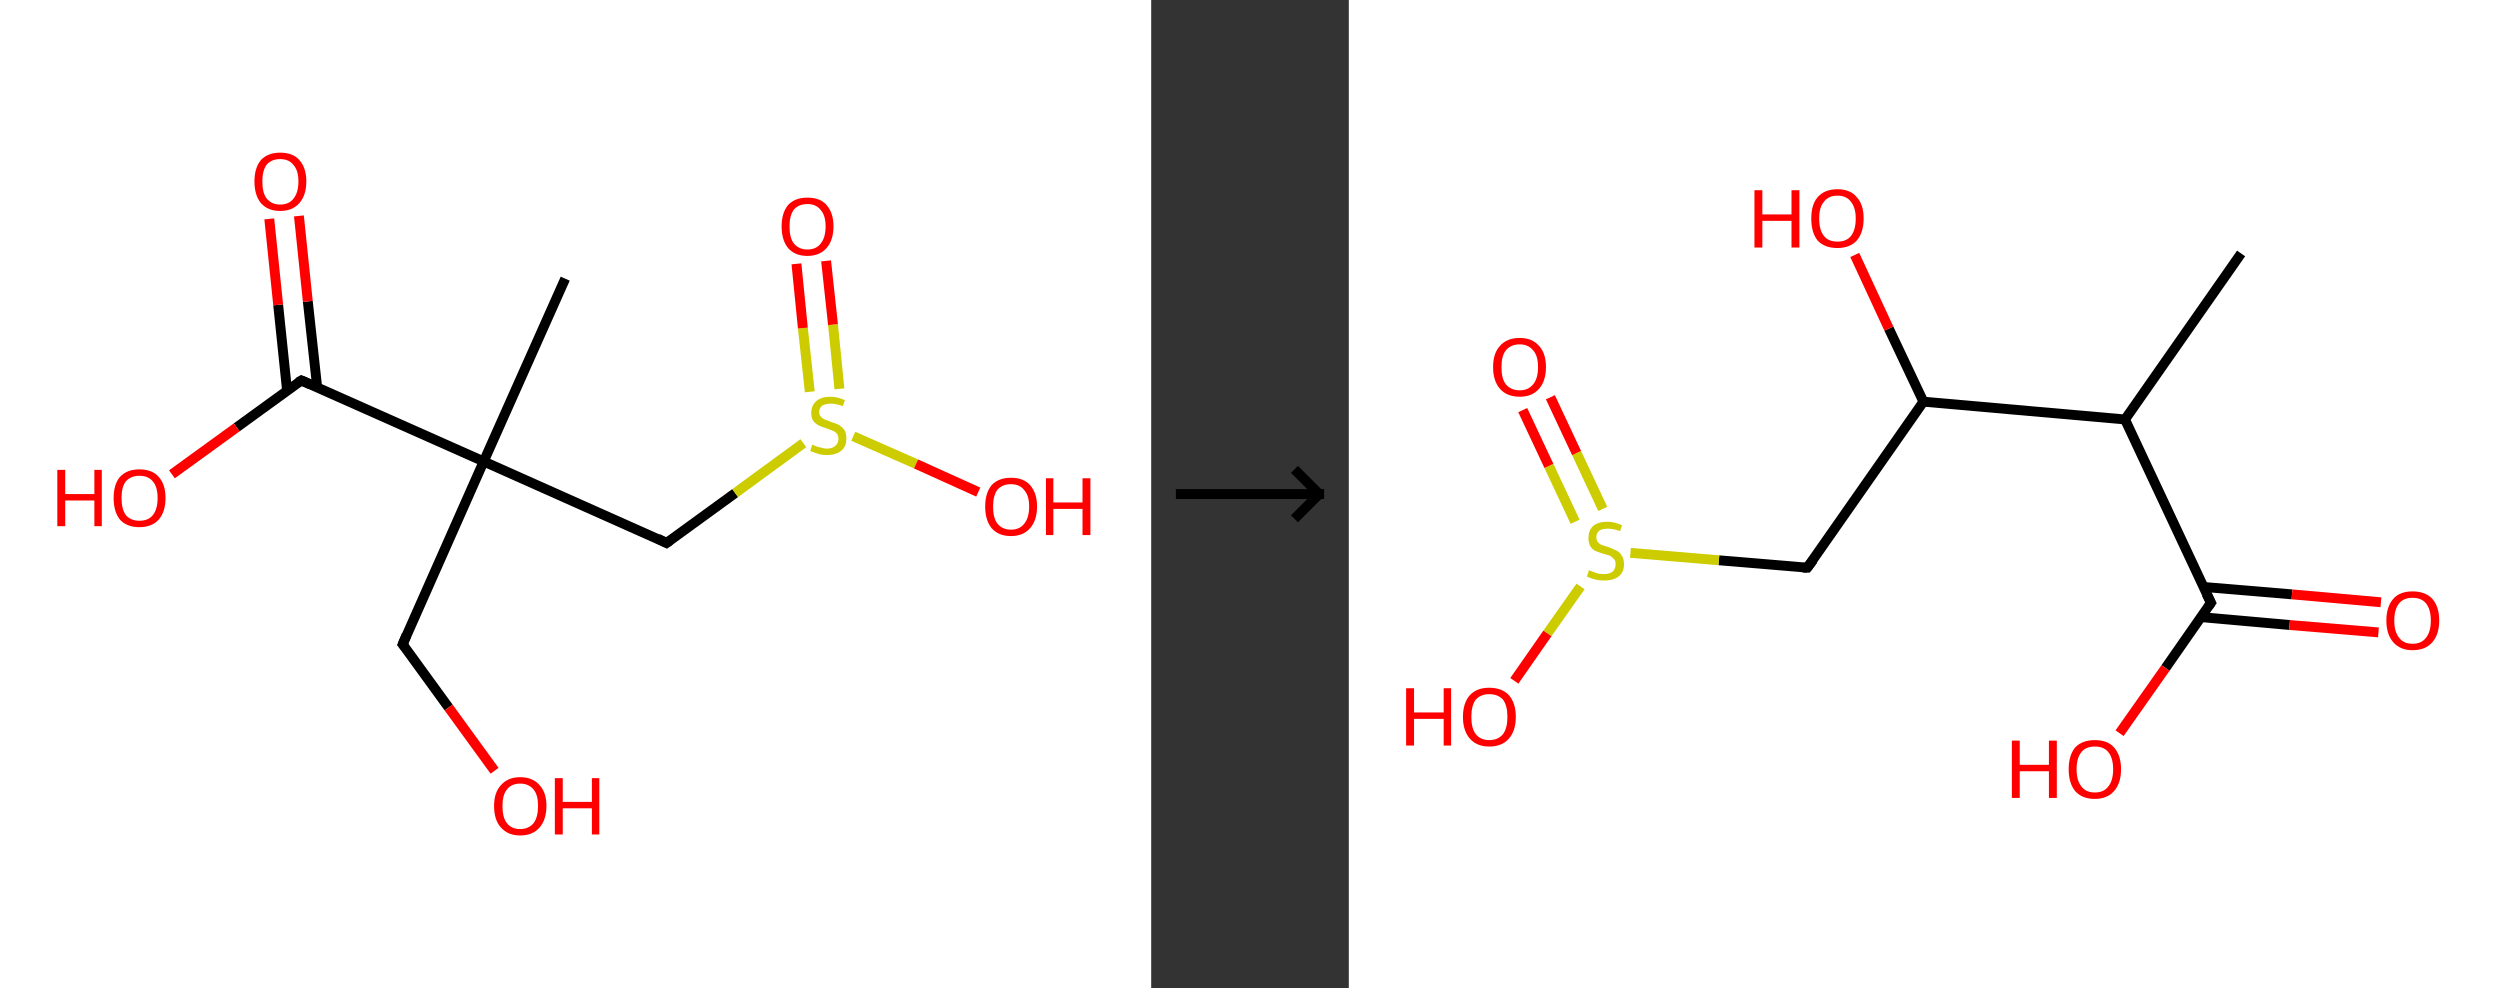<?xml version='1.0' encoding='ASCII' standalone='yes'?>
<svg xmlns="http://www.w3.org/2000/svg" xmlns:xlink="http://www.w3.org/1999/xlink" version="1.1" width="506.0px" viewBox="0 0 506.0 200.0" height="200.0px">
  <rect x="0" y="0" width="506.0" height="200.0" fill="#333333" stroke="none"/>
  <g>
    <g transform="translate(0, 0) scale(1 1) "><!-- END OF HEADER -->
<rect style="opacity:1.0;fill:#FFFFFF;stroke:none" width="233.0" height="200.0" x="0.0" y="0.0"> </rect>
<path class="bond-0 atom-0 atom-1" d="M 114.4,56.4 L 97.9,93.4" style="fill:none;fill-rule:evenodd;stroke:#000000;stroke-width:2.0px;stroke-linecap:butt;stroke-linejoin:miter;stroke-opacity:1"/>
<path class="bond-1 atom-1 atom-2" d="M 97.9,93.4 L 81.5,130.4" style="fill:none;fill-rule:evenodd;stroke:#000000;stroke-width:2.0px;stroke-linecap:butt;stroke-linejoin:miter;stroke-opacity:1"/>
<path class="bond-2 atom-2 atom-3" d="M 81.5,130.4 L 90.8,143.2" style="fill:none;fill-rule:evenodd;stroke:#000000;stroke-width:2.0px;stroke-linecap:butt;stroke-linejoin:miter;stroke-opacity:1"/>
<path class="bond-2 atom-2 atom-3" d="M 90.8,143.2 L 100.1,156.0" style="fill:none;fill-rule:evenodd;stroke:#FF0000;stroke-width:2.0px;stroke-linecap:butt;stroke-linejoin:miter;stroke-opacity:1"/>
<path class="bond-3 atom-1 atom-4" d="M 97.9,93.4 L 134.9,109.9" style="fill:none;fill-rule:evenodd;stroke:#000000;stroke-width:2.0px;stroke-linecap:butt;stroke-linejoin:miter;stroke-opacity:1"/>
<path class="bond-4 atom-4 atom-5" d="M 134.9,109.9 L 148.8,99.8" style="fill:none;fill-rule:evenodd;stroke:#000000;stroke-width:2.0px;stroke-linecap:butt;stroke-linejoin:miter;stroke-opacity:1"/>
<path class="bond-4 atom-4 atom-5" d="M 148.8,99.8 L 162.6,89.7" style="fill:none;fill-rule:evenodd;stroke:#CCCC00;stroke-width:2.0px;stroke-linecap:butt;stroke-linejoin:miter;stroke-opacity:1"/>
<path class="bond-5 atom-5 atom-6" d="M 169.9,78.7 L 168.6,65.7" style="fill:none;fill-rule:evenodd;stroke:#CCCC00;stroke-width:2.0px;stroke-linecap:butt;stroke-linejoin:miter;stroke-opacity:1"/>
<path class="bond-5 atom-5 atom-6" d="M 168.6,65.7 L 167.2,52.8" style="fill:none;fill-rule:evenodd;stroke:#FF0000;stroke-width:2.0px;stroke-linecap:butt;stroke-linejoin:miter;stroke-opacity:1"/>
<path class="bond-5 atom-5 atom-6" d="M 163.9,79.3 L 162.5,66.4" style="fill:none;fill-rule:evenodd;stroke:#CCCC00;stroke-width:2.0px;stroke-linecap:butt;stroke-linejoin:miter;stroke-opacity:1"/>
<path class="bond-5 atom-5 atom-6" d="M 162.5,66.4 L 161.2,53.4" style="fill:none;fill-rule:evenodd;stroke:#FF0000;stroke-width:2.0px;stroke-linecap:butt;stroke-linejoin:miter;stroke-opacity:1"/>
<path class="bond-6 atom-5 atom-7" d="M 172.7,88.3 L 185.4,93.9" style="fill:none;fill-rule:evenodd;stroke:#CCCC00;stroke-width:2.0px;stroke-linecap:butt;stroke-linejoin:miter;stroke-opacity:1"/>
<path class="bond-6 atom-5 atom-7" d="M 185.4,93.9 L 198.0,99.6" style="fill:none;fill-rule:evenodd;stroke:#FF0000;stroke-width:2.0px;stroke-linecap:butt;stroke-linejoin:miter;stroke-opacity:1"/>
<path class="bond-7 atom-1 atom-8" d="M 97.9,93.4 L 61.0,77.0" style="fill:none;fill-rule:evenodd;stroke:#000000;stroke-width:2.0px;stroke-linecap:butt;stroke-linejoin:miter;stroke-opacity:1"/>
<path class="bond-8 atom-8 atom-9" d="M 64.2,78.4 L 62.3,61.0" style="fill:none;fill-rule:evenodd;stroke:#000000;stroke-width:2.0px;stroke-linecap:butt;stroke-linejoin:miter;stroke-opacity:1"/>
<path class="bond-8 atom-8 atom-9" d="M 62.3,61.0 L 60.5,43.7" style="fill:none;fill-rule:evenodd;stroke:#FF0000;stroke-width:2.0px;stroke-linecap:butt;stroke-linejoin:miter;stroke-opacity:1"/>
<path class="bond-8 atom-8 atom-9" d="M 58.1,79.0 L 56.3,61.7" style="fill:none;fill-rule:evenodd;stroke:#000000;stroke-width:2.0px;stroke-linecap:butt;stroke-linejoin:miter;stroke-opacity:1"/>
<path class="bond-8 atom-8 atom-9" d="M 56.3,61.7 L 54.5,44.3" style="fill:none;fill-rule:evenodd;stroke:#FF0000;stroke-width:2.0px;stroke-linecap:butt;stroke-linejoin:miter;stroke-opacity:1"/>
<path class="bond-9 atom-8 atom-10" d="M 61.0,77.0 L 47.9,86.5" style="fill:none;fill-rule:evenodd;stroke:#000000;stroke-width:2.0px;stroke-linecap:butt;stroke-linejoin:miter;stroke-opacity:1"/>
<path class="bond-9 atom-8 atom-10" d="M 47.9,86.5 L 34.8,96.0" style="fill:none;fill-rule:evenodd;stroke:#FF0000;stroke-width:2.0px;stroke-linecap:butt;stroke-linejoin:miter;stroke-opacity:1"/>
<path d="M 82.3,128.5 L 81.5,130.4 L 82.0,131.0" style="fill:none;stroke:#000000;stroke-width:2.0px;stroke-linecap:butt;stroke-linejoin:miter;stroke-opacity:1;"/>
<path d="M 133.1,109.0 L 134.9,109.9 L 135.6,109.4" style="fill:none;stroke:#000000;stroke-width:2.0px;stroke-linecap:butt;stroke-linejoin:miter;stroke-opacity:1;"/>
<path d="M 62.8,77.8 L 61.0,77.0 L 60.3,77.4" style="fill:none;stroke:#000000;stroke-width:2.0px;stroke-linecap:butt;stroke-linejoin:miter;stroke-opacity:1;"/>
<path class="atom-3" d="M 100.0 163.1 Q 100.0 160.4, 101.4 158.9 Q 102.8 157.3, 105.3 157.3 Q 107.8 157.3, 109.2 158.9 Q 110.6 160.4, 110.6 163.1 Q 110.6 165.9, 109.2 167.5 Q 107.8 169.1, 105.3 169.1 Q 102.8 169.1, 101.4 167.5 Q 100.0 166.0, 100.0 163.1 M 105.3 167.8 Q 107.0 167.8, 108.0 166.6 Q 108.9 165.4, 108.9 163.1 Q 108.9 160.9, 108.0 159.8 Q 107.0 158.6, 105.3 158.6 Q 103.5 158.6, 102.6 159.8 Q 101.7 160.9, 101.7 163.1 Q 101.7 165.5, 102.6 166.6 Q 103.5 167.8, 105.3 167.8 " fill="#FF0000"/>
<path class="atom-3" d="M 112.3 157.5 L 113.9 157.5 L 113.9 162.3 L 119.8 162.3 L 119.8 157.5 L 121.3 157.5 L 121.3 168.9 L 119.8 168.9 L 119.8 163.6 L 113.9 163.6 L 113.9 168.9 L 112.3 168.9 L 112.3 157.5 " fill="#FF0000"/>
<path class="atom-5" d="M 164.4 90.0 Q 164.5 90.0, 165.1 90.3 Q 165.6 90.5, 166.2 90.6 Q 166.8 90.8, 167.4 90.8 Q 168.5 90.8, 169.1 90.2 Q 169.7 89.7, 169.7 88.8 Q 169.7 88.2, 169.4 87.8 Q 169.1 87.4, 168.6 87.2 Q 168.1 87.0, 167.3 86.7 Q 166.3 86.4, 165.7 86.1 Q 165.1 85.8, 164.6 85.2 Q 164.2 84.6, 164.2 83.6 Q 164.2 82.1, 165.2 81.2 Q 166.2 80.3, 168.1 80.3 Q 169.5 80.3, 171.0 81.0 L 170.6 82.2 Q 169.2 81.7, 168.2 81.7 Q 167.1 81.7, 166.4 82.1 Q 165.8 82.6, 165.8 83.4 Q 165.8 84.0, 166.2 84.4 Q 166.5 84.7, 166.9 84.9 Q 167.4 85.1, 168.2 85.4 Q 169.2 85.7, 169.8 86.0 Q 170.4 86.4, 170.9 87.0 Q 171.3 87.7, 171.3 88.8 Q 171.3 90.4, 170.3 91.2 Q 169.2 92.1, 167.4 92.1 Q 166.4 92.1, 165.7 91.9 Q 164.9 91.6, 164.0 91.3 L 164.4 90.0 " fill="#CCCC00"/>
<path class="atom-6" d="M 158.2 45.8 Q 158.2 43.1, 159.5 41.5 Q 160.9 40.0, 163.4 40.0 Q 166.0 40.0, 167.3 41.5 Q 168.7 43.1, 168.7 45.8 Q 168.7 48.6, 167.3 50.2 Q 165.9 51.8, 163.4 51.8 Q 160.9 51.8, 159.5 50.2 Q 158.2 48.6, 158.2 45.8 M 163.4 50.5 Q 165.2 50.5, 166.1 49.3 Q 167.1 48.1, 167.1 45.8 Q 167.1 43.6, 166.1 42.5 Q 165.2 41.3, 163.4 41.3 Q 161.7 41.3, 160.7 42.4 Q 159.8 43.6, 159.8 45.8 Q 159.8 48.2, 160.7 49.3 Q 161.7 50.5, 163.4 50.5 " fill="#FF0000"/>
<path class="atom-7" d="M 199.4 102.5 Q 199.4 99.8, 200.7 98.2 Q 202.1 96.7, 204.6 96.7 Q 207.2 96.7, 208.5 98.2 Q 209.9 99.8, 209.9 102.5 Q 209.9 105.3, 208.5 106.9 Q 207.1 108.5, 204.6 108.5 Q 202.1 108.5, 200.7 106.9 Q 199.4 105.3, 199.4 102.5 M 204.6 107.2 Q 206.4 107.2, 207.3 106.0 Q 208.3 104.8, 208.3 102.5 Q 208.3 100.3, 207.3 99.2 Q 206.4 98.0, 204.6 98.0 Q 202.9 98.0, 201.9 99.1 Q 201.0 100.3, 201.0 102.5 Q 201.0 104.9, 201.9 106.0 Q 202.9 107.2, 204.6 107.2 " fill="#FF0000"/>
<path class="atom-7" d="M 211.7 96.8 L 213.2 96.8 L 213.2 101.7 L 219.1 101.7 L 219.1 96.8 L 220.7 96.8 L 220.7 108.3 L 219.1 108.3 L 219.1 103.0 L 213.2 103.0 L 213.2 108.3 L 211.7 108.3 L 211.7 96.8 " fill="#FF0000"/>
<path class="atom-9" d="M 51.5 36.7 Q 51.5 34.0, 52.8 32.4 Q 54.2 30.9, 56.7 30.9 Q 59.3 30.9, 60.6 32.4 Q 62.0 34.0, 62.0 36.7 Q 62.0 39.5, 60.6 41.1 Q 59.2 42.7, 56.7 42.7 Q 54.2 42.7, 52.8 41.1 Q 51.5 39.5, 51.5 36.7 M 56.7 41.4 Q 58.5 41.4, 59.4 40.2 Q 60.4 39.0, 60.4 36.7 Q 60.4 34.5, 59.4 33.4 Q 58.5 32.2, 56.7 32.2 Q 55.0 32.2, 54.0 33.3 Q 53.1 34.5, 53.1 36.7 Q 53.1 39.1, 54.0 40.2 Q 55.0 41.4, 56.7 41.4 " fill="#FF0000"/>
<path class="atom-10" d="M 11.6 95.1 L 13.2 95.1 L 13.2 100.0 L 19.1 100.0 L 19.1 95.1 L 20.6 95.1 L 20.6 106.5 L 19.1 106.5 L 19.1 101.3 L 13.2 101.3 L 13.2 106.5 L 11.6 106.5 L 11.6 95.1 " fill="#FF0000"/>
<path class="atom-10" d="M 23.0 100.8 Q 23.0 98.0, 24.3 96.5 Q 25.7 95.0, 28.2 95.0 Q 30.8 95.0, 32.1 96.5 Q 33.5 98.0, 33.5 100.8 Q 33.5 103.6, 32.1 105.2 Q 30.7 106.7, 28.2 106.7 Q 25.7 106.7, 24.3 105.2 Q 23.0 103.6, 23.0 100.8 M 28.2 105.4 Q 30.0 105.4, 30.9 104.3 Q 31.9 103.1, 31.9 100.8 Q 31.9 98.5, 30.9 97.4 Q 30.0 96.3, 28.2 96.3 Q 26.5 96.3, 25.5 97.4 Q 24.6 98.5, 24.6 100.8 Q 24.6 103.1, 25.5 104.3 Q 26.5 105.4, 28.2 105.4 " fill="#FF0000"/>
</g>
    <g transform="translate(233.0, 0) scale(1 1) "><line x1="5" y1="100" x2="35" y2="100" style="stroke:rgb(0,0,0);stroke-width:2"/>
  <line x1="34" y1="100" x2="29" y2="95" style="stroke:rgb(0,0,0);stroke-width:2"/>
  <line x1="34" y1="100" x2="29" y2="105" style="stroke:rgb(0,0,0);stroke-width:2"/>
</g>
    <g transform="translate(273.0, 0) scale(1 1) "><!-- END OF HEADER -->
<rect style="opacity:1.0;fill:#FFFFFF;stroke:none" width="233.0" height="200.0" x="0.0" y="0.0"> </rect>
<path class="bond-0 atom-0 atom-1" d="M 180.6,51.3 L 157.1,84.9" style="fill:none;fill-rule:evenodd;stroke:#000000;stroke-width:2.0px;stroke-linecap:butt;stroke-linejoin:miter;stroke-opacity:1"/>
<path class="bond-1 atom-1 atom-2" d="M 157.1,84.9 L 174.5,122.0" style="fill:none;fill-rule:evenodd;stroke:#000000;stroke-width:2.0px;stroke-linecap:butt;stroke-linejoin:miter;stroke-opacity:1"/>
<path class="bond-2 atom-2 atom-3" d="M 172.4,124.9 L 190.4,126.5" style="fill:none;fill-rule:evenodd;stroke:#000000;stroke-width:2.0px;stroke-linecap:butt;stroke-linejoin:miter;stroke-opacity:1"/>
<path class="bond-2 atom-2 atom-3" d="M 190.4,126.5 L 208.4,128.0" style="fill:none;fill-rule:evenodd;stroke:#FF0000;stroke-width:2.0px;stroke-linecap:butt;stroke-linejoin:miter;stroke-opacity:1"/>
<path class="bond-2 atom-2 atom-3" d="M 173.0,118.8 L 190.9,120.3" style="fill:none;fill-rule:evenodd;stroke:#000000;stroke-width:2.0px;stroke-linecap:butt;stroke-linejoin:miter;stroke-opacity:1"/>
<path class="bond-2 atom-2 atom-3" d="M 190.9,120.3 L 208.9,121.9" style="fill:none;fill-rule:evenodd;stroke:#FF0000;stroke-width:2.0px;stroke-linecap:butt;stroke-linejoin:miter;stroke-opacity:1"/>
<path class="bond-3 atom-2 atom-4" d="M 174.5,122.0 L 165.3,135.2" style="fill:none;fill-rule:evenodd;stroke:#000000;stroke-width:2.0px;stroke-linecap:butt;stroke-linejoin:miter;stroke-opacity:1"/>
<path class="bond-3 atom-2 atom-4" d="M 165.3,135.2 L 156.0,148.4" style="fill:none;fill-rule:evenodd;stroke:#FF0000;stroke-width:2.0px;stroke-linecap:butt;stroke-linejoin:miter;stroke-opacity:1"/>
<path class="bond-4 atom-1 atom-5" d="M 157.1,84.9 L 116.3,81.3" style="fill:none;fill-rule:evenodd;stroke:#000000;stroke-width:2.0px;stroke-linecap:butt;stroke-linejoin:miter;stroke-opacity:1"/>
<path class="bond-5 atom-5 atom-6" d="M 116.3,81.3 L 109.3,66.5" style="fill:none;fill-rule:evenodd;stroke:#000000;stroke-width:2.0px;stroke-linecap:butt;stroke-linejoin:miter;stroke-opacity:1"/>
<path class="bond-5 atom-5 atom-6" d="M 109.3,66.5 L 102.4,51.6" style="fill:none;fill-rule:evenodd;stroke:#FF0000;stroke-width:2.0px;stroke-linecap:butt;stroke-linejoin:miter;stroke-opacity:1"/>
<path class="bond-6 atom-5 atom-7" d="M 116.3,81.3 L 92.8,114.9" style="fill:none;fill-rule:evenodd;stroke:#000000;stroke-width:2.0px;stroke-linecap:butt;stroke-linejoin:miter;stroke-opacity:1"/>
<path class="bond-7 atom-7 atom-8" d="M 92.8,114.9 L 74.9,113.4" style="fill:none;fill-rule:evenodd;stroke:#000000;stroke-width:2.0px;stroke-linecap:butt;stroke-linejoin:miter;stroke-opacity:1"/>
<path class="bond-7 atom-7 atom-8" d="M 74.9,113.4 L 57.0,111.9" style="fill:none;fill-rule:evenodd;stroke:#CCCC00;stroke-width:2.0px;stroke-linecap:butt;stroke-linejoin:miter;stroke-opacity:1"/>
<path class="bond-8 atom-8 atom-9" d="M 51.4,103.0 L 46.1,91.7" style="fill:none;fill-rule:evenodd;stroke:#CCCC00;stroke-width:2.0px;stroke-linecap:butt;stroke-linejoin:miter;stroke-opacity:1"/>
<path class="bond-8 atom-8 atom-9" d="M 46.1,91.7 L 40.8,80.4" style="fill:none;fill-rule:evenodd;stroke:#FF0000;stroke-width:2.0px;stroke-linecap:butt;stroke-linejoin:miter;stroke-opacity:1"/>
<path class="bond-8 atom-8 atom-9" d="M 45.8,105.6 L 40.5,94.3" style="fill:none;fill-rule:evenodd;stroke:#CCCC00;stroke-width:2.0px;stroke-linecap:butt;stroke-linejoin:miter;stroke-opacity:1"/>
<path class="bond-8 atom-8 atom-9" d="M 40.5,94.3 L 35.2,83.0" style="fill:none;fill-rule:evenodd;stroke:#FF0000;stroke-width:2.0px;stroke-linecap:butt;stroke-linejoin:miter;stroke-opacity:1"/>
<path class="bond-9 atom-8 atom-10" d="M 46.9,118.7 L 40.2,128.2" style="fill:none;fill-rule:evenodd;stroke:#CCCC00;stroke-width:2.0px;stroke-linecap:butt;stroke-linejoin:miter;stroke-opacity:1"/>
<path class="bond-9 atom-8 atom-10" d="M 40.2,128.2 L 33.5,137.8" style="fill:none;fill-rule:evenodd;stroke:#FF0000;stroke-width:2.0px;stroke-linecap:butt;stroke-linejoin:miter;stroke-opacity:1"/>
<path d="M 173.6,120.2 L 174.5,122.0 L 174.0,122.7" style="fill:none;stroke:#000000;stroke-width:2.0px;stroke-linecap:butt;stroke-linejoin:miter;stroke-opacity:1;"/>
<path d="M 94.0,113.3 L 92.8,114.9 L 91.9,114.9" style="fill:none;stroke:#000000;stroke-width:2.0px;stroke-linecap:butt;stroke-linejoin:miter;stroke-opacity:1;"/>
<path class="atom-3" d="M 210.0 125.6 Q 210.0 122.8, 211.4 121.2 Q 212.7 119.7, 215.3 119.7 Q 217.9 119.7, 219.3 121.2 Q 220.7 122.8, 220.7 125.6 Q 220.7 128.4, 219.3 130.0 Q 217.9 131.6, 215.3 131.6 Q 212.8 131.6, 211.4 130.0 Q 210.0 128.4, 210.0 125.6 M 215.3 130.3 Q 217.1 130.3, 218.0 129.1 Q 219.0 127.9, 219.0 125.6 Q 219.0 123.3, 218.0 122.1 Q 217.1 121.0, 215.3 121.0 Q 213.5 121.0, 212.6 122.1 Q 211.6 123.3, 211.6 125.6 Q 211.6 127.9, 212.6 129.1 Q 213.5 130.3, 215.3 130.3 " fill="#FF0000"/>
<path class="atom-4" d="M 134.2 149.9 L 135.8 149.9 L 135.8 154.8 L 141.7 154.8 L 141.7 149.9 L 143.3 149.9 L 143.3 161.5 L 141.7 161.5 L 141.7 156.1 L 135.8 156.1 L 135.8 161.5 L 134.2 161.5 L 134.2 149.9 " fill="#FF0000"/>
<path class="atom-4" d="M 145.7 155.7 Q 145.7 152.9, 147.0 151.3 Q 148.4 149.8, 151.0 149.8 Q 153.6 149.8, 154.9 151.3 Q 156.3 152.9, 156.3 155.7 Q 156.3 158.5, 154.9 160.1 Q 153.5 161.7, 151.0 161.7 Q 148.4 161.7, 147.0 160.1 Q 145.7 158.5, 145.7 155.7 M 151.0 160.4 Q 152.8 160.4, 153.7 159.2 Q 154.7 158.0, 154.7 155.7 Q 154.7 153.4, 153.7 152.2 Q 152.8 151.1, 151.0 151.1 Q 149.2 151.1, 148.3 152.2 Q 147.3 153.4, 147.3 155.7 Q 147.3 158.0, 148.3 159.2 Q 149.2 160.4, 151.0 160.4 " fill="#FF0000"/>
<path class="atom-6" d="M 82.1 38.5 L 83.7 38.5 L 83.7 43.4 L 89.6 43.4 L 89.6 38.5 L 91.2 38.5 L 91.2 50.1 L 89.6 50.1 L 89.6 44.7 L 83.7 44.7 L 83.7 50.1 L 82.1 50.1 L 82.1 38.5 " fill="#FF0000"/>
<path class="atom-6" d="M 93.6 44.2 Q 93.6 41.4, 94.9 39.9 Q 96.3 38.3, 98.9 38.3 Q 101.5 38.3, 102.8 39.9 Q 104.2 41.4, 104.2 44.2 Q 104.2 47.1, 102.8 48.7 Q 101.4 50.2, 98.9 50.2 Q 96.3 50.2, 94.9 48.7 Q 93.6 47.1, 93.6 44.2 M 98.9 48.9 Q 100.7 48.9, 101.6 47.8 Q 102.6 46.6, 102.6 44.2 Q 102.6 42.0, 101.6 40.8 Q 100.7 39.6, 98.9 39.6 Q 97.1 39.6, 96.2 40.8 Q 95.2 41.9, 95.2 44.2 Q 95.2 46.6, 96.2 47.8 Q 97.1 48.9, 98.9 48.9 " fill="#FF0000"/>
<path class="atom-8" d="M 48.6 115.4 Q 48.8 115.5, 49.3 115.7 Q 49.9 115.9, 50.5 116.1 Q 51.1 116.2, 51.7 116.2 Q 52.7 116.2, 53.4 115.7 Q 54.0 115.1, 54.0 114.2 Q 54.0 113.5, 53.7 113.2 Q 53.4 112.8, 52.9 112.5 Q 52.4 112.3, 51.6 112.1 Q 50.6 111.8, 49.9 111.5 Q 49.3 111.2, 48.9 110.6 Q 48.5 109.9, 48.5 108.9 Q 48.5 107.4, 49.4 106.5 Q 50.4 105.6, 52.4 105.6 Q 53.7 105.6, 55.3 106.3 L 54.9 107.5 Q 53.5 107.0, 52.5 107.0 Q 51.3 107.0, 50.7 107.4 Q 50.1 107.9, 50.1 108.7 Q 50.1 109.3, 50.4 109.7 Q 50.7 110.1, 51.2 110.3 Q 51.7 110.5, 52.5 110.7 Q 53.5 111.1, 54.1 111.4 Q 54.8 111.7, 55.2 112.4 Q 55.7 113.1, 55.7 114.2 Q 55.7 115.8, 54.6 116.7 Q 53.5 117.5, 51.7 117.5 Q 50.7 117.5, 49.9 117.3 Q 49.1 117.1, 48.2 116.7 L 48.6 115.4 " fill="#CCCC00"/>
<path class="atom-9" d="M 29.2 74.3 Q 29.2 71.5, 30.6 70.0 Q 32.0 68.4, 34.6 68.4 Q 37.1 68.4, 38.5 70.0 Q 39.9 71.5, 39.9 74.3 Q 39.9 77.1, 38.5 78.7 Q 37.1 80.3, 34.6 80.3 Q 32.0 80.3, 30.6 78.7 Q 29.2 77.1, 29.2 74.3 M 34.6 79.0 Q 36.3 79.0, 37.3 77.8 Q 38.3 76.6, 38.3 74.3 Q 38.3 72.0, 37.3 70.9 Q 36.3 69.7, 34.6 69.7 Q 32.8 69.7, 31.8 70.9 Q 30.9 72.0, 30.9 74.3 Q 30.9 76.7, 31.8 77.8 Q 32.8 79.0, 34.6 79.0 " fill="#FF0000"/>
<path class="atom-10" d="M 11.6 139.3 L 13.2 139.3 L 13.2 144.2 L 19.2 144.2 L 19.2 139.3 L 20.7 139.3 L 20.7 150.9 L 19.2 150.9 L 19.2 145.5 L 13.2 145.5 L 13.2 150.9 L 11.6 150.9 L 11.6 139.3 " fill="#FF0000"/>
<path class="atom-10" d="M 23.1 145.1 Q 23.1 142.3, 24.5 140.7 Q 25.9 139.2, 28.4 139.2 Q 31.0 139.2, 32.4 140.7 Q 33.8 142.3, 33.8 145.1 Q 33.8 147.9, 32.4 149.5 Q 31.0 151.1, 28.4 151.1 Q 25.9 151.1, 24.5 149.5 Q 23.1 147.9, 23.1 145.1 M 28.4 149.8 Q 30.2 149.8, 31.2 148.6 Q 32.1 147.4, 32.1 145.1 Q 32.1 142.8, 31.2 141.6 Q 30.2 140.5, 28.4 140.5 Q 26.7 140.5, 25.7 141.6 Q 24.8 142.8, 24.8 145.1 Q 24.8 147.4, 25.7 148.6 Q 26.7 149.8, 28.4 149.8 " fill="#FF0000"/>
</g>
  </g>
</svg>
